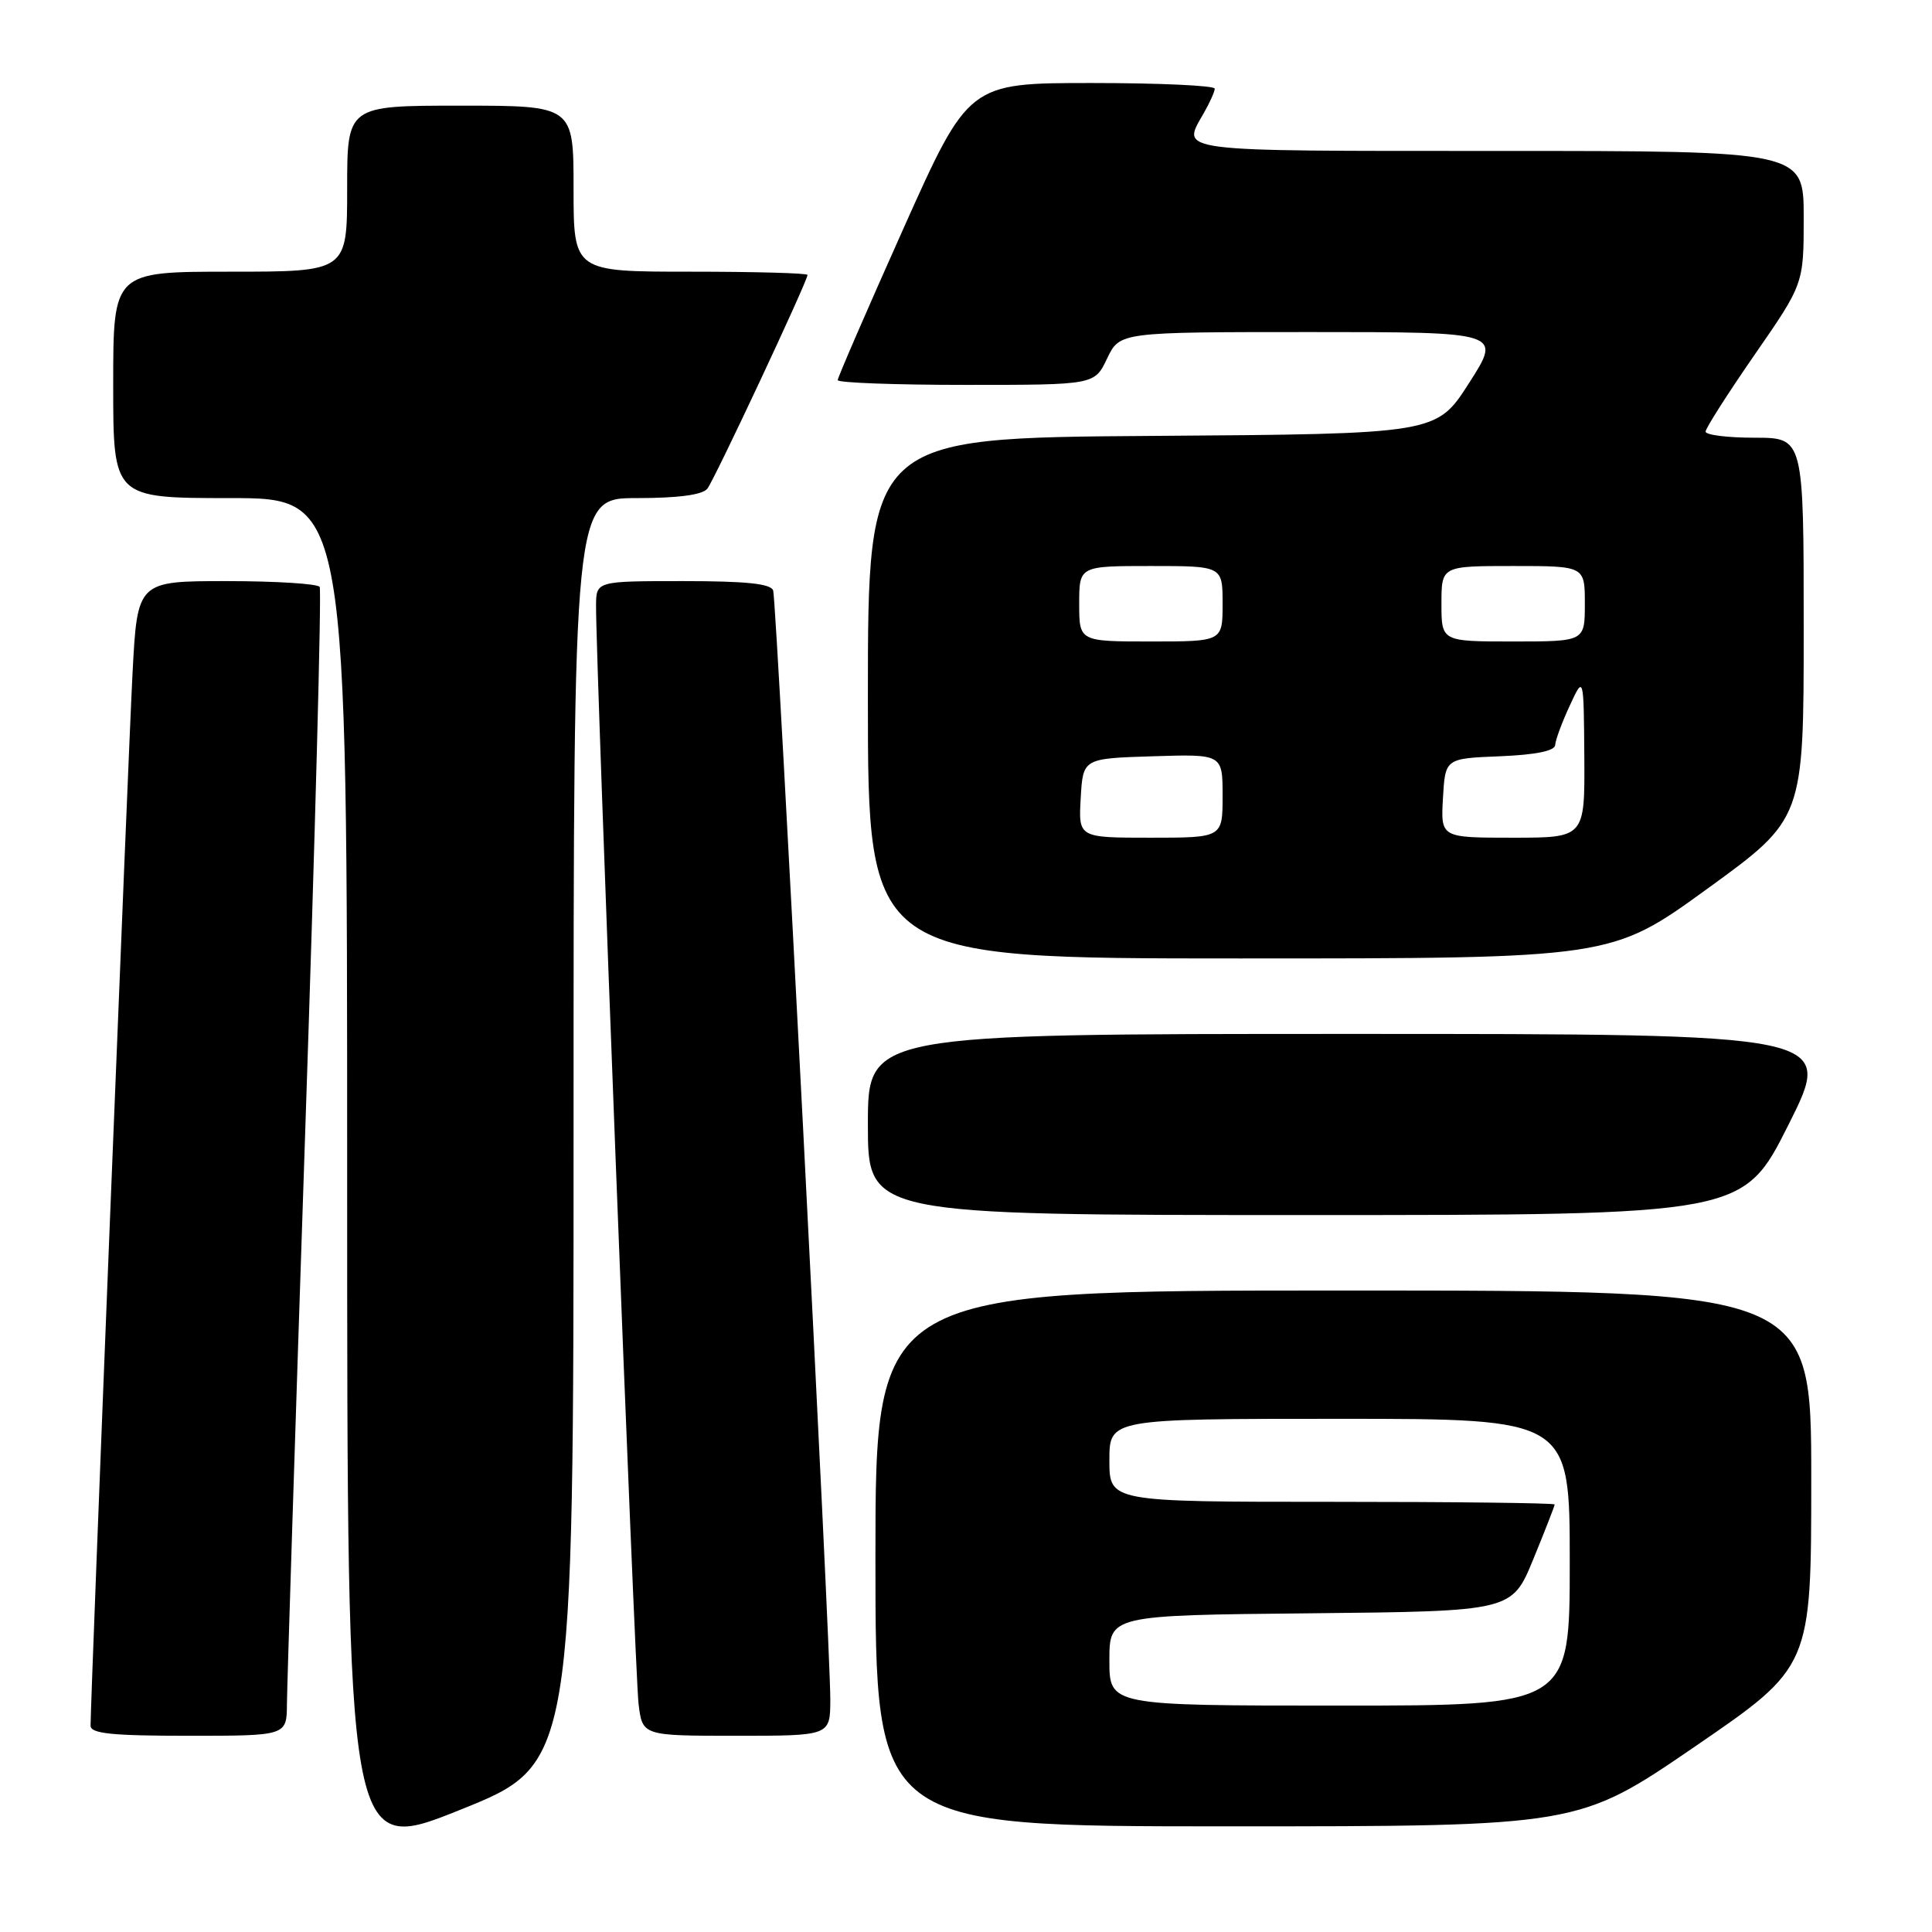 <?xml version="1.0" encoding="UTF-8" standalone="no"?>
<!DOCTYPE svg PUBLIC "-//W3C//DTD SVG 1.1//EN" "http://www.w3.org/Graphics/SVG/1.1/DTD/svg11.dtd" >
<svg xmlns="http://www.w3.org/2000/svg" xmlns:xlink="http://www.w3.org/1999/xlink" version="1.1" viewBox="0 0 256 256">
 <g >
 <path fill="currentColor"
d=" M 76.00 149.89 C 76.00 66.00 76.00 66.00 84.38 66.00 C 89.89 66.00 93.09 65.57 93.73 64.75 C 94.70 63.50 107.00 37.25 107.00 36.43 C 107.00 36.19 100.03 36.00 91.50 36.00 C 76.00 36.00 76.00 36.00 76.00 25.00 C 76.00 14.00 76.00 14.00 61.00 14.00 C 46.00 14.00 46.00 14.00 46.00 25.00 C 46.00 36.00 46.00 36.00 30.50 36.00 C 15.00 36.00 15.00 36.00 15.00 51.00 C 15.00 66.00 15.00 66.00 30.50 66.00 C 46.00 66.00 46.00 66.00 46.00 155.92 C 46.00 245.83 46.00 245.83 61.00 239.80 C 76.00 233.78 76.00 233.78 76.00 149.89 Z  M 224.57 231.44 C 240.00 220.87 240.00 220.87 240.00 195.94 C 240.00 171.00 240.00 171.00 178.00 171.00 C 116.00 171.00 116.00 171.00 116.00 206.50 C 116.00 242.00 116.00 242.00 162.57 242.00 C 209.14 242.00 209.14 242.00 224.57 231.44 Z  M 38.02 225.75 C 38.04 223.41 39.12 189.34 40.44 150.02 C 41.76 110.71 42.62 78.20 42.36 77.77 C 42.10 77.35 36.55 77.00 30.04 77.00 C 18.20 77.00 18.20 77.00 17.56 89.25 C 16.99 100.03 12.00 225.18 12.00 228.66 C 12.00 229.71 14.79 230.00 25.00 230.00 C 38.00 230.00 38.00 230.00 38.02 225.75 Z  M 110.02 225.25 C 110.06 218.35 102.92 79.73 102.45 78.25 C 102.17 77.34 98.88 77.00 90.53 77.00 C 79.00 77.00 79.00 77.00 78.98 80.25 C 78.93 87.37 84.13 221.78 84.61 225.75 C 85.12 230.00 85.12 230.00 97.56 230.00 C 110.00 230.00 110.00 230.00 110.02 225.25 Z  M 237.00 149.00 C 243.02 137.00 243.02 137.00 179.01 137.00 C 115.00 137.00 115.00 137.00 115.00 149.00 C 115.00 161.00 115.00 161.00 172.99 161.00 C 230.98 161.00 230.98 161.00 237.00 149.00 Z  M 226.25 117.75 C 239.00 108.50 239.00 108.50 239.00 83.25 C 239.00 58.00 239.00 58.00 232.50 58.00 C 228.93 58.00 226.00 57.64 226.00 57.19 C 226.00 56.75 228.93 52.16 232.50 47.00 C 239.00 37.61 239.00 37.61 239.00 28.81 C 239.00 20.00 239.00 20.00 198.50 20.00 C 155.12 20.00 156.54 20.18 159.50 15.00 C 160.29 13.62 160.95 12.16 160.96 11.75 C 160.98 11.34 153.65 11.00 144.67 11.00 C 128.34 11.00 128.34 11.00 119.67 30.37 C 114.90 41.03 111.00 50.03 111.00 50.37 C 111.00 50.72 118.66 51.00 128.02 51.00 C 145.03 51.00 145.03 51.00 146.70 47.50 C 148.37 44.00 148.37 44.00 173.68 44.00 C 198.99 44.00 198.99 44.00 194.66 50.75 C 190.34 57.50 190.34 57.50 152.67 57.76 C 115.00 58.02 115.00 58.02 115.00 92.51 C 115.00 127.00 115.00 127.00 164.25 127.00 C 213.50 127.00 213.50 127.00 226.25 117.75 Z  M 147.00 220.02 C 147.00 214.03 147.00 214.03 173.67 213.77 C 200.34 213.50 200.34 213.50 203.17 206.60 C 204.73 202.80 206.00 199.54 206.00 199.35 C 206.00 199.16 192.72 199.00 176.50 199.00 C 147.00 199.00 147.00 199.00 147.00 193.50 C 147.00 188.00 147.00 188.00 177.50 188.00 C 208.00 188.00 208.00 188.00 208.00 207.00 C 208.00 226.00 208.00 226.00 177.50 226.00 C 147.00 226.00 147.00 226.00 147.00 220.02 Z  M 143.20 105.75 C 143.50 100.50 143.50 100.50 152.75 100.21 C 162.00 99.92 162.00 99.92 162.00 105.46 C 162.00 111.00 162.00 111.00 152.45 111.00 C 142.90 111.00 142.90 111.00 143.20 105.75 Z  M 191.20 105.75 C 191.50 100.50 191.50 100.50 198.75 100.21 C 203.53 100.01 206.03 99.50 206.07 98.71 C 206.11 98.04 206.98 95.70 208.00 93.50 C 209.85 89.50 209.85 89.50 209.93 100.25 C 210.00 111.00 210.00 111.00 200.45 111.00 C 190.90 111.00 190.90 111.00 191.20 105.75 Z  M 143.00 80.00 C 143.00 75.00 143.00 75.00 152.50 75.00 C 162.00 75.00 162.00 75.00 162.00 80.00 C 162.00 85.00 162.00 85.00 152.50 85.00 C 143.00 85.00 143.00 85.00 143.00 80.00 Z  M 191.00 80.00 C 191.00 75.00 191.00 75.00 200.50 75.00 C 210.00 75.00 210.00 75.00 210.00 80.00 C 210.00 85.00 210.00 85.00 200.50 85.00 C 191.00 85.00 191.00 85.00 191.00 80.00 Z "/>
</g>
</svg>